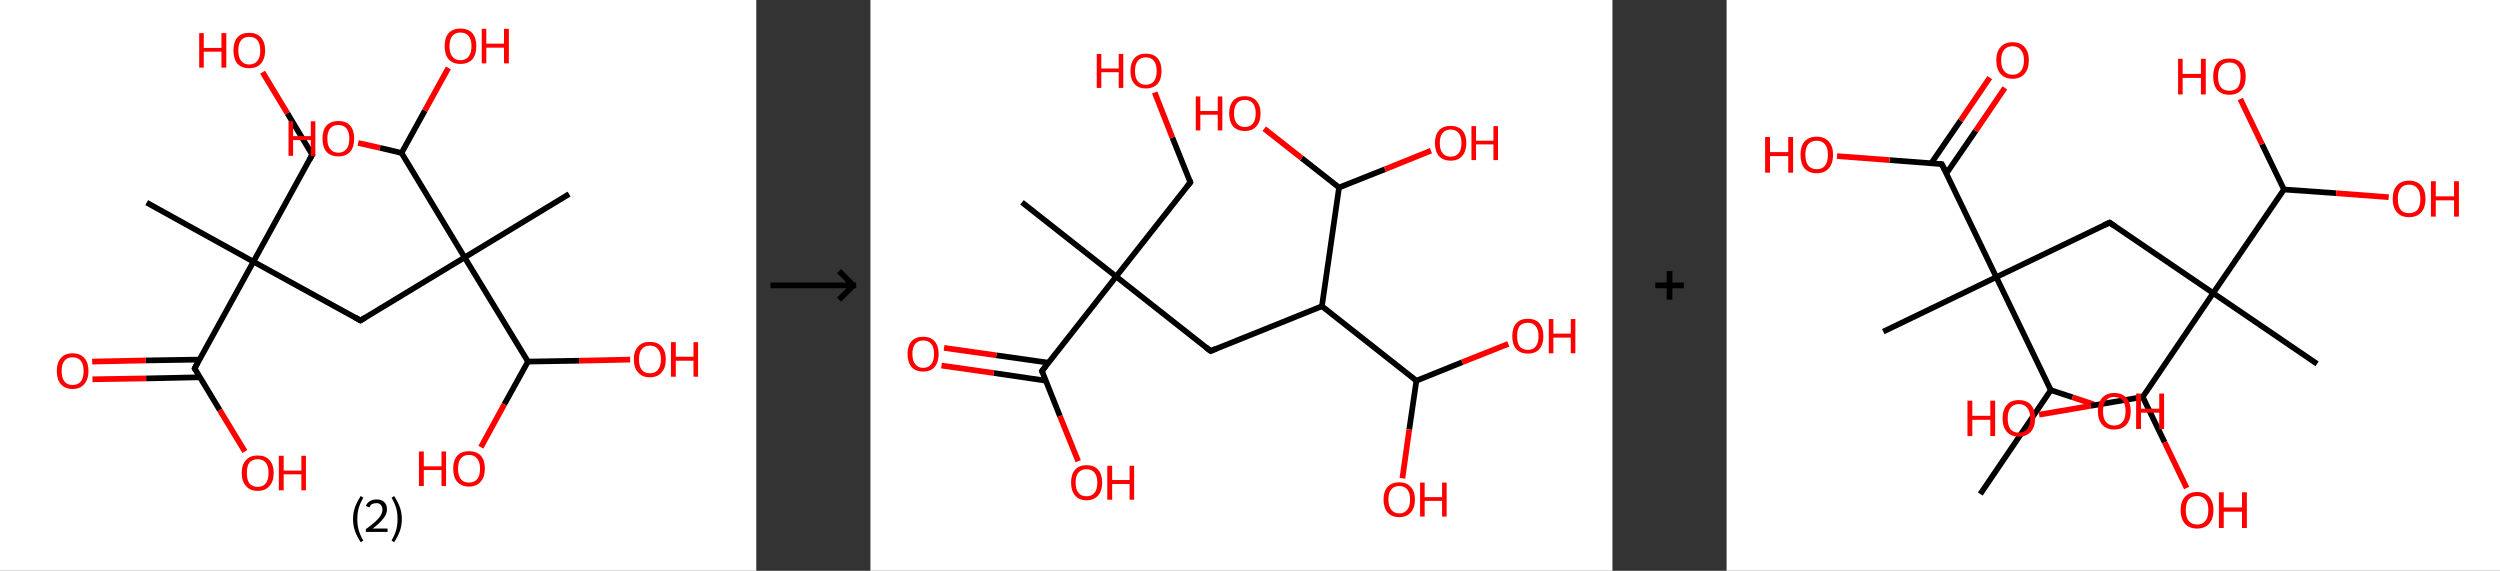 <?xml version='1.0' encoding='ASCII' standalone='yes'?>
<svg xmlns="http://www.w3.org/2000/svg" xmlns:xlink="http://www.w3.org/1999/xlink" version="1.1" width="876.0px" viewBox="0 0 876.0 200.0" height="200.0px">
  <rect x="0" y="0" width="876.0" height="200.0" fill="#333333" stroke="none"/>
  <g>
    <g transform="translate(0, 0) scale(1 1) "><!-- END OF HEADER -->
<rect style="opacity:1.0;fill:#FFFFFF;stroke:none" width="265.0" height="200.0" x="0.0" y="0.0"> </rect>
<path class="bond-0 atom-0 atom-1" d="M 51.4,71.0 L 88.8,91.7" style="fill:none;fill-rule:evenodd;stroke:#000000;stroke-width:2.0px;stroke-linecap:butt;stroke-linejoin:miter;stroke-opacity:1"/>
<path class="bond-1 atom-1 atom-2" d="M 88.8,91.7 L 109.4,54.2" style="fill:none;fill-rule:evenodd;stroke:#000000;stroke-width:2.0px;stroke-linecap:butt;stroke-linejoin:miter;stroke-opacity:1"/>
<path class="bond-2 atom-2 atom-3" d="M 109.4,54.2 L 100.7,39.7" style="fill:none;fill-rule:evenodd;stroke:#000000;stroke-width:2.0px;stroke-linecap:butt;stroke-linejoin:miter;stroke-opacity:1"/>
<path class="bond-2 atom-2 atom-3" d="M 100.7,39.7 L 92.0,25.3" style="fill:none;fill-rule:evenodd;stroke:#FF0000;stroke-width:2.0px;stroke-linecap:butt;stroke-linejoin:miter;stroke-opacity:1"/>
<path class="bond-3 atom-1 atom-4" d="M 88.8,91.7 L 126.3,112.3" style="fill:none;fill-rule:evenodd;stroke:#000000;stroke-width:2.0px;stroke-linecap:butt;stroke-linejoin:miter;stroke-opacity:1"/>
<path class="bond-4 atom-4 atom-5" d="M 126.3,112.3 L 162.8,90.2" style="fill:none;fill-rule:evenodd;stroke:#000000;stroke-width:2.0px;stroke-linecap:butt;stroke-linejoin:miter;stroke-opacity:1"/>
<path class="bond-5 atom-5 atom-6" d="M 162.8,90.2 L 199.4,68.0" style="fill:none;fill-rule:evenodd;stroke:#000000;stroke-width:2.0px;stroke-linecap:butt;stroke-linejoin:miter;stroke-opacity:1"/>
<path class="bond-6 atom-5 atom-7" d="M 162.8,90.2 L 185.0,126.7" style="fill:none;fill-rule:evenodd;stroke:#000000;stroke-width:2.0px;stroke-linecap:butt;stroke-linejoin:miter;stroke-opacity:1"/>
<path class="bond-7 atom-7 atom-8" d="M 185.0,126.7 L 202.9,126.4" style="fill:none;fill-rule:evenodd;stroke:#000000;stroke-width:2.0px;stroke-linecap:butt;stroke-linejoin:miter;stroke-opacity:1"/>
<path class="bond-7 atom-7 atom-8" d="M 202.9,126.4 L 220.8,126.0" style="fill:none;fill-rule:evenodd;stroke:#FF0000;stroke-width:2.0px;stroke-linecap:butt;stroke-linejoin:miter;stroke-opacity:1"/>
<path class="bond-8 atom-7 atom-9" d="M 185.0,126.7 L 176.7,141.7" style="fill:none;fill-rule:evenodd;stroke:#000000;stroke-width:2.0px;stroke-linecap:butt;stroke-linejoin:miter;stroke-opacity:1"/>
<path class="bond-8 atom-7 atom-9" d="M 176.7,141.7 L 168.5,156.7" style="fill:none;fill-rule:evenodd;stroke:#FF0000;stroke-width:2.0px;stroke-linecap:butt;stroke-linejoin:miter;stroke-opacity:1"/>
<path class="bond-9 atom-5 atom-10" d="M 162.8,90.2 L 140.7,53.6" style="fill:none;fill-rule:evenodd;stroke:#000000;stroke-width:2.0px;stroke-linecap:butt;stroke-linejoin:miter;stroke-opacity:1"/>
<path class="bond-10 atom-10 atom-11" d="M 140.7,53.6 L 148.9,38.7" style="fill:none;fill-rule:evenodd;stroke:#000000;stroke-width:2.0px;stroke-linecap:butt;stroke-linejoin:miter;stroke-opacity:1"/>
<path class="bond-10 atom-10 atom-11" d="M 148.9,38.7 L 157.1,23.8" style="fill:none;fill-rule:evenodd;stroke:#FF0000;stroke-width:2.0px;stroke-linecap:butt;stroke-linejoin:miter;stroke-opacity:1"/>
<path class="bond-11 atom-10 atom-12" d="M 140.7,53.6 L 133.1,51.8" style="fill:none;fill-rule:evenodd;stroke:#000000;stroke-width:2.0px;stroke-linecap:butt;stroke-linejoin:miter;stroke-opacity:1"/>
<path class="bond-11 atom-10 atom-12" d="M 133.1,51.8 L 125.5,50.1" style="fill:none;fill-rule:evenodd;stroke:#FF0000;stroke-width:2.0px;stroke-linecap:butt;stroke-linejoin:miter;stroke-opacity:1"/>
<path class="bond-12 atom-1 atom-13" d="M 88.8,91.7 L 68.2,129.1" style="fill:none;fill-rule:evenodd;stroke:#000000;stroke-width:2.0px;stroke-linecap:butt;stroke-linejoin:miter;stroke-opacity:1"/>
<path class="bond-13 atom-13 atom-14" d="M 69.9,126.0 L 51.1,126.3" style="fill:none;fill-rule:evenodd;stroke:#000000;stroke-width:2.0px;stroke-linecap:butt;stroke-linejoin:miter;stroke-opacity:1"/>
<path class="bond-13 atom-13 atom-14" d="M 51.1,126.3 L 32.3,126.7" style="fill:none;fill-rule:evenodd;stroke:#FF0000;stroke-width:2.0px;stroke-linecap:butt;stroke-linejoin:miter;stroke-opacity:1"/>
<path class="bond-13 atom-13 atom-14" d="M 70.0,132.2 L 51.2,132.6" style="fill:none;fill-rule:evenodd;stroke:#000000;stroke-width:2.0px;stroke-linecap:butt;stroke-linejoin:miter;stroke-opacity:1"/>
<path class="bond-13 atom-13 atom-14" d="M 51.2,132.6 L 32.4,132.9" style="fill:none;fill-rule:evenodd;stroke:#FF0000;stroke-width:2.0px;stroke-linecap:butt;stroke-linejoin:miter;stroke-opacity:1"/>
<path class="bond-14 atom-13 atom-15" d="M 68.2,129.1 L 77.0,143.7" style="fill:none;fill-rule:evenodd;stroke:#000000;stroke-width:2.0px;stroke-linecap:butt;stroke-linejoin:miter;stroke-opacity:1"/>
<path class="bond-14 atom-13 atom-15" d="M 77.0,143.7 L 85.8,158.2" style="fill:none;fill-rule:evenodd;stroke:#FF0000;stroke-width:2.0px;stroke-linecap:butt;stroke-linejoin:miter;stroke-opacity:1"/>
<path d="M 108.4,56.1 L 109.4,54.2 L 109.0,53.5" style="fill:none;stroke:#000000;stroke-width:2.0px;stroke-linecap:butt;stroke-linejoin:miter;stroke-opacity:1;"/>
<path d="M 124.4,111.2 L 126.3,112.3 L 128.1,111.2" style="fill:none;stroke:#000000;stroke-width:2.0px;stroke-linecap:butt;stroke-linejoin:miter;stroke-opacity:1;"/>
<path d="M 69.2,127.2 L 68.2,129.1 L 68.6,129.8" style="fill:none;stroke:#000000;stroke-width:2.0px;stroke-linecap:butt;stroke-linejoin:miter;stroke-opacity:1;"/>
<path class="atom-3" d="M 69.8 11.6 L 71.4 11.6 L 71.4 16.8 L 77.6 16.8 L 77.6 11.6 L 79.3 11.6 L 79.3 23.7 L 77.6 23.7 L 77.6 18.1 L 71.4 18.1 L 71.4 23.7 L 69.8 23.7 L 69.8 11.6 " fill="#FF0000"/>
<path class="atom-3" d="M 81.8 17.7 Q 81.8 14.7, 83.2 13.1 Q 84.6 11.5, 87.3 11.5 Q 90.0 11.5, 91.4 13.1 Q 92.9 14.7, 92.9 17.7 Q 92.9 20.6, 91.4 22.3 Q 90.0 23.9, 87.3 23.9 Q 84.6 23.9, 83.2 22.3 Q 81.8 20.6, 81.8 17.7 M 87.3 22.6 Q 89.2 22.6, 90.2 21.3 Q 91.2 20.1, 91.2 17.7 Q 91.2 15.3, 90.2 14.1 Q 89.2 12.9, 87.3 12.9 Q 85.5 12.9, 84.5 14.1 Q 83.5 15.3, 83.5 17.7 Q 83.5 20.1, 84.5 21.3 Q 85.5 22.6, 87.3 22.6 " fill="#FF0000"/>
<path class="atom-8" d="M 222.1 125.9 Q 222.1 123.0, 223.6 121.4 Q 225.0 119.8, 227.7 119.8 Q 230.4 119.8, 231.8 121.4 Q 233.3 123.0, 233.3 125.9 Q 233.3 128.9, 231.8 130.5 Q 230.4 132.2, 227.7 132.2 Q 225.0 132.2, 223.6 130.5 Q 222.1 128.9, 222.1 125.9 M 227.7 130.8 Q 229.6 130.8, 230.5 129.6 Q 231.6 128.3, 231.6 125.9 Q 231.6 123.5, 230.5 122.3 Q 229.6 121.1, 227.7 121.1 Q 225.9 121.1, 224.9 122.3 Q 223.9 123.5, 223.9 125.9 Q 223.9 128.4, 224.9 129.6 Q 225.9 130.8, 227.7 130.8 " fill="#FF0000"/>
<path class="atom-8" d="M 235.1 119.9 L 236.8 119.9 L 236.8 125.0 L 243.0 125.0 L 243.0 119.9 L 244.6 119.9 L 244.6 132.0 L 243.0 132.0 L 243.0 126.4 L 236.8 126.4 L 236.8 132.0 L 235.1 132.0 L 235.1 119.9 " fill="#FF0000"/>
<path class="atom-9" d="M 146.8 158.2 L 148.5 158.2 L 148.5 163.4 L 154.7 163.4 L 154.7 158.2 L 156.3 158.2 L 156.3 170.3 L 154.7 170.3 L 154.7 164.7 L 148.5 164.7 L 148.5 170.3 L 146.8 170.3 L 146.8 158.2 " fill="#FF0000"/>
<path class="atom-9" d="M 158.8 164.2 Q 158.8 161.3, 160.2 159.7 Q 161.7 158.1, 164.3 158.1 Q 167.0 158.1, 168.5 159.7 Q 169.9 161.3, 169.9 164.2 Q 169.9 167.2, 168.4 168.8 Q 167.0 170.5, 164.3 170.5 Q 161.7 170.5, 160.2 168.8 Q 158.8 167.2, 158.8 164.2 M 164.3 169.1 Q 166.2 169.1, 167.2 167.9 Q 168.2 166.7, 168.2 164.2 Q 168.2 161.9, 167.2 160.7 Q 166.2 159.4, 164.3 159.4 Q 162.5 159.4, 161.5 160.6 Q 160.5 161.8, 160.5 164.2 Q 160.5 166.7, 161.5 167.9 Q 162.5 169.1, 164.3 169.1 " fill="#FF0000"/>
<path class="atom-11" d="M 155.8 16.2 Q 155.8 13.2, 157.2 11.6 Q 158.7 10.0, 161.3 10.0 Q 164.0 10.0, 165.5 11.6 Q 166.9 13.2, 166.9 16.2 Q 166.9 19.1, 165.5 20.8 Q 164.0 22.4, 161.3 22.4 Q 158.7 22.4, 157.2 20.8 Q 155.8 19.1, 155.8 16.2 M 161.3 21.1 Q 163.2 21.1, 164.2 19.8 Q 165.2 18.6, 165.2 16.2 Q 165.2 13.8, 164.2 12.6 Q 163.2 11.4, 161.3 11.4 Q 159.5 11.4, 158.5 12.6 Q 157.5 13.8, 157.5 16.2 Q 157.5 18.6, 158.5 19.8 Q 159.5 21.1, 161.3 21.1 " fill="#FF0000"/>
<path class="atom-11" d="M 168.8 10.1 L 170.4 10.1 L 170.4 15.3 L 176.6 15.3 L 176.6 10.1 L 178.3 10.1 L 178.3 22.2 L 176.6 22.2 L 176.6 16.7 L 170.4 16.7 L 170.4 22.2 L 168.8 22.2 L 168.8 10.1 " fill="#FF0000"/>
<path class="atom-12" d="M 101.1 42.5 L 102.7 42.5 L 102.7 47.7 L 108.9 47.7 L 108.9 42.5 L 110.5 42.5 L 110.5 54.6 L 108.9 54.6 L 108.9 49.1 L 102.7 49.1 L 102.7 54.6 L 101.1 54.6 L 101.1 42.5 " fill="#FF0000"/>
<path class="atom-12" d="M 113.0 48.6 Q 113.0 45.6, 114.4 44.0 Q 115.9 42.4, 118.6 42.4 Q 121.3 42.4, 122.7 44.0 Q 124.1 45.6, 124.1 48.6 Q 124.1 51.5, 122.7 53.2 Q 121.2 54.8, 118.6 54.8 Q 115.9 54.8, 114.4 53.2 Q 113.0 51.5, 113.0 48.6 M 118.6 53.5 Q 120.4 53.5, 121.4 52.2 Q 122.4 51.0, 122.4 48.6 Q 122.4 46.2, 121.4 45.0 Q 120.4 43.8, 118.6 43.8 Q 116.7 43.8, 115.7 45.0 Q 114.7 46.2, 114.7 48.6 Q 114.7 51.0, 115.7 52.2 Q 116.7 53.5, 118.6 53.5 " fill="#FF0000"/>
<path class="atom-14" d="M 19.9 130.0 Q 19.9 127.1, 21.3 125.5 Q 22.7 123.8, 25.4 123.8 Q 28.1 123.8, 29.6 125.5 Q 31.0 127.1, 31.0 130.0 Q 31.0 132.9, 29.5 134.6 Q 28.1 136.3, 25.4 136.3 Q 22.8 136.3, 21.3 134.6 Q 19.9 133.0, 19.9 130.0 M 25.4 134.9 Q 27.3 134.9, 28.3 133.7 Q 29.3 132.4, 29.3 130.0 Q 29.3 127.6, 28.3 126.4 Q 27.3 125.2, 25.4 125.2 Q 23.6 125.2, 22.6 126.4 Q 21.6 127.6, 21.6 130.0 Q 21.6 132.4, 22.6 133.7 Q 23.6 134.9, 25.4 134.9 " fill="#FF0000"/>
<path class="atom-15" d="M 84.7 165.7 Q 84.7 162.8, 86.2 161.2 Q 87.6 159.6, 90.3 159.6 Q 93.0 159.6, 94.4 161.2 Q 95.9 162.8, 95.9 165.7 Q 95.9 168.7, 94.4 170.3 Q 93.0 172.0, 90.3 172.0 Q 87.6 172.0, 86.2 170.3 Q 84.7 168.7, 84.7 165.7 M 90.3 170.6 Q 92.1 170.6, 93.1 169.4 Q 94.1 168.2, 94.1 165.7 Q 94.1 163.3, 93.1 162.1 Q 92.1 160.9, 90.3 160.9 Q 88.5 160.9, 87.4 162.1 Q 86.5 163.3, 86.5 165.7 Q 86.5 168.2, 87.4 169.4 Q 88.5 170.6, 90.3 170.6 " fill="#FF0000"/>
<path class="atom-15" d="M 97.7 159.7 L 99.4 159.7 L 99.4 164.9 L 105.6 164.9 L 105.6 159.7 L 107.2 159.7 L 107.2 171.8 L 105.6 171.8 L 105.6 166.2 L 99.4 166.2 L 99.4 171.8 L 97.7 171.8 L 97.7 159.7 " fill="#FF0000"/>
<path class="legend" d="M 123.7 181.9 Q 123.7 179.6, 124.4 177.7 Q 125.1 175.8, 126.4 173.8 L 127.3 174.4 Q 126.2 176.3, 125.7 178.0 Q 125.2 179.7, 125.2 181.9 Q 125.2 184.0, 125.7 185.8 Q 126.2 187.5, 127.3 189.4 L 126.4 190.0 Q 125.1 188.0, 124.4 186.1 Q 123.7 184.2, 123.7 181.9 " fill="#000000"/>
<path class="legend" d="M 128.2 177.3 Q 128.6 176.2, 129.6 175.6 Q 130.6 175.0, 132.0 175.0 Q 133.7 175.0, 134.6 175.9 Q 135.6 176.8, 135.6 178.5 Q 135.6 180.2, 134.3 181.7 Q 133.1 183.3, 130.6 185.2 L 135.8 185.2 L 135.8 186.4 L 128.2 186.4 L 128.2 185.4 Q 130.3 183.9, 131.5 182.8 Q 132.8 181.6, 133.4 180.6 Q 134.0 179.6, 134.0 178.6 Q 134.0 177.5, 133.4 176.9 Q 132.9 176.3, 132.0 176.3 Q 131.1 176.3, 130.4 176.6 Q 129.8 177.0, 129.4 177.8 L 128.2 177.3 " fill="#000000"/>
<path class="legend" d="M 140.8 181.9 Q 140.8 184.2, 140.1 186.1 Q 139.4 188.0, 138.1 190.0 L 137.2 189.4 Q 138.3 187.5, 138.8 185.8 Q 139.3 184.0, 139.3 181.9 Q 139.3 179.7, 138.8 178.0 Q 138.3 176.3, 137.2 174.4 L 138.1 173.8 Q 139.4 175.8, 140.1 177.7 Q 140.8 179.6, 140.8 181.9 " fill="#000000"/>
</g>
    <g transform="translate(265.0, 0) scale(1 1) "><line x1="5" y1="100" x2="35" y2="100" style="stroke:rgb(0,0,0);stroke-width:2"/>
  <line x1="34" y1="100" x2="29" y2="95" style="stroke:rgb(0,0,0);stroke-width:2"/>
  <line x1="34" y1="100" x2="29" y2="105" style="stroke:rgb(0,0,0);stroke-width:2"/>
</g>
    <g transform="translate(305.0, 0) scale(1 1) "><!-- END OF HEADER -->
<rect style="opacity:1.0;fill:#FFFFFF;stroke:none" width="260.0" height="200.0" x="0.0" y="0.0"> </rect>
<path class="bond-0 atom-0 atom-1" d="M 53.1,70.9 L 86.1,96.9" style="fill:none;fill-rule:evenodd;stroke:#000000;stroke-width:2.0px;stroke-linecap:butt;stroke-linejoin:miter;stroke-opacity:1"/>
<path class="bond-1 atom-1 atom-2" d="M 86.1,96.9 L 112.1,63.9" style="fill:none;fill-rule:evenodd;stroke:#000000;stroke-width:2.0px;stroke-linecap:butt;stroke-linejoin:miter;stroke-opacity:1"/>
<path class="bond-2 atom-2 atom-3" d="M 112.1,63.9 L 105.8,48.2" style="fill:none;fill-rule:evenodd;stroke:#000000;stroke-width:2.0px;stroke-linecap:butt;stroke-linejoin:miter;stroke-opacity:1"/>
<path class="bond-2 atom-2 atom-3" d="M 105.8,48.2 L 99.6,32.4" style="fill:none;fill-rule:evenodd;stroke:#FF0000;stroke-width:2.0px;stroke-linecap:butt;stroke-linejoin:miter;stroke-opacity:1"/>
<path class="bond-3 atom-1 atom-4" d="M 86.1,96.9 L 119.2,123.0" style="fill:none;fill-rule:evenodd;stroke:#000000;stroke-width:2.0px;stroke-linecap:butt;stroke-linejoin:miter;stroke-opacity:1"/>
<path class="bond-4 atom-4 atom-5" d="M 119.2,123.0 L 158.2,107.3" style="fill:none;fill-rule:evenodd;stroke:#000000;stroke-width:2.0px;stroke-linecap:butt;stroke-linejoin:miter;stroke-opacity:1"/>
<path class="bond-5 atom-5 atom-6" d="M 158.2,107.3 L 191.3,133.4" style="fill:none;fill-rule:evenodd;stroke:#000000;stroke-width:2.0px;stroke-linecap:butt;stroke-linejoin:miter;stroke-opacity:1"/>
<path class="bond-6 atom-6 atom-7" d="M 191.3,133.4 L 207.4,126.9" style="fill:none;fill-rule:evenodd;stroke:#000000;stroke-width:2.0px;stroke-linecap:butt;stroke-linejoin:miter;stroke-opacity:1"/>
<path class="bond-6 atom-6 atom-7" d="M 207.4,126.9 L 223.5,120.5" style="fill:none;fill-rule:evenodd;stroke:#FF0000;stroke-width:2.0px;stroke-linecap:butt;stroke-linejoin:miter;stroke-opacity:1"/>
<path class="bond-7 atom-6 atom-8" d="M 191.3,133.4 L 188.8,150.5" style="fill:none;fill-rule:evenodd;stroke:#000000;stroke-width:2.0px;stroke-linecap:butt;stroke-linejoin:miter;stroke-opacity:1"/>
<path class="bond-7 atom-6 atom-8" d="M 188.8,150.5 L 186.4,167.6" style="fill:none;fill-rule:evenodd;stroke:#FF0000;stroke-width:2.0px;stroke-linecap:butt;stroke-linejoin:miter;stroke-opacity:1"/>
<path class="bond-8 atom-5 atom-9" d="M 158.2,107.3 L 164.2,65.7" style="fill:none;fill-rule:evenodd;stroke:#000000;stroke-width:2.0px;stroke-linecap:butt;stroke-linejoin:miter;stroke-opacity:1"/>
<path class="bond-9 atom-9 atom-10" d="M 164.2,65.7 L 180.3,59.3" style="fill:none;fill-rule:evenodd;stroke:#000000;stroke-width:2.0px;stroke-linecap:butt;stroke-linejoin:miter;stroke-opacity:1"/>
<path class="bond-9 atom-9 atom-10" d="M 180.3,59.3 L 196.4,52.8" style="fill:none;fill-rule:evenodd;stroke:#FF0000;stroke-width:2.0px;stroke-linecap:butt;stroke-linejoin:miter;stroke-opacity:1"/>
<path class="bond-10 atom-9 atom-11" d="M 164.2,65.7 L 151.1,55.4" style="fill:none;fill-rule:evenodd;stroke:#000000;stroke-width:2.0px;stroke-linecap:butt;stroke-linejoin:miter;stroke-opacity:1"/>
<path class="bond-10 atom-9 atom-11" d="M 151.1,55.4 L 138.0,45.1" style="fill:none;fill-rule:evenodd;stroke:#FF0000;stroke-width:2.0px;stroke-linecap:butt;stroke-linejoin:miter;stroke-opacity:1"/>
<path class="bond-11 atom-1 atom-12" d="M 86.1,96.9 L 60.1,130.0" style="fill:none;fill-rule:evenodd;stroke:#000000;stroke-width:2.0px;stroke-linecap:butt;stroke-linejoin:miter;stroke-opacity:1"/>
<path class="bond-12 atom-12 atom-13" d="M 62.4,127.1 L 44.1,124.5" style="fill:none;fill-rule:evenodd;stroke:#000000;stroke-width:2.0px;stroke-linecap:butt;stroke-linejoin:miter;stroke-opacity:1"/>
<path class="bond-12 atom-12 atom-13" d="M 44.1,124.5 L 25.8,121.9" style="fill:none;fill-rule:evenodd;stroke:#FF0000;stroke-width:2.0px;stroke-linecap:butt;stroke-linejoin:miter;stroke-opacity:1"/>
<path class="bond-12 atom-12 atom-13" d="M 61.5,133.4 L 43.2,130.7" style="fill:none;fill-rule:evenodd;stroke:#000000;stroke-width:2.0px;stroke-linecap:butt;stroke-linejoin:miter;stroke-opacity:1"/>
<path class="bond-12 atom-12 atom-13" d="M 43.2,130.7 L 24.9,128.1" style="fill:none;fill-rule:evenodd;stroke:#FF0000;stroke-width:2.0px;stroke-linecap:butt;stroke-linejoin:miter;stroke-opacity:1"/>
<path class="bond-13 atom-12 atom-14" d="M 60.1,130.0 L 66.4,145.8" style="fill:none;fill-rule:evenodd;stroke:#000000;stroke-width:2.0px;stroke-linecap:butt;stroke-linejoin:miter;stroke-opacity:1"/>
<path class="bond-13 atom-12 atom-14" d="M 66.4,145.8 L 72.8,161.6" style="fill:none;fill-rule:evenodd;stroke:#FF0000;stroke-width:2.0px;stroke-linecap:butt;stroke-linejoin:miter;stroke-opacity:1"/>
<path d="M 110.8,65.5 L 112.1,63.9 L 111.8,63.1" style="fill:none;stroke:#000000;stroke-width:2.0px;stroke-linecap:butt;stroke-linejoin:miter;stroke-opacity:1;"/>
<path d="M 117.5,121.7 L 119.2,123.0 L 121.1,122.2" style="fill:none;stroke:#000000;stroke-width:2.0px;stroke-linecap:butt;stroke-linejoin:miter;stroke-opacity:1;"/>
<path d="M 61.4,128.3 L 60.1,130.0 L 60.4,130.8" style="fill:none;stroke:#000000;stroke-width:2.0px;stroke-linecap:butt;stroke-linejoin:miter;stroke-opacity:1;"/>
<path class="atom-3" d="M 79.3 18.9 L 80.9 18.9 L 80.9 24.0 L 87.0 24.0 L 87.0 18.9 L 88.6 18.9 L 88.6 30.8 L 87.0 30.8 L 87.0 25.3 L 80.9 25.3 L 80.9 30.8 L 79.3 30.8 L 79.3 18.9 " fill="#FF0000"/>
<path class="atom-3" d="M 91.1 24.9 Q 91.1 22.0, 92.5 20.4 Q 93.9 18.8, 96.5 18.8 Q 99.2 18.8, 100.6 20.4 Q 102.0 22.0, 102.0 24.9 Q 102.0 27.8, 100.6 29.4 Q 99.1 31.0, 96.5 31.0 Q 93.9 31.0, 92.5 29.4 Q 91.1 27.8, 91.1 24.9 M 96.5 29.7 Q 98.3 29.7, 99.3 28.5 Q 100.3 27.2, 100.3 24.9 Q 100.3 22.5, 99.3 21.3 Q 98.3 20.1, 96.5 20.1 Q 94.7 20.1, 93.7 21.3 Q 92.7 22.5, 92.7 24.9 Q 92.7 27.3, 93.7 28.5 Q 94.7 29.7, 96.5 29.7 " fill="#FF0000"/>
<path class="atom-7" d="M 224.9 117.8 Q 224.9 114.9, 226.3 113.3 Q 227.7 111.7, 230.4 111.7 Q 233.0 111.7, 234.4 113.3 Q 235.8 114.9, 235.8 117.8 Q 235.8 120.7, 234.4 122.3 Q 233.0 123.9, 230.4 123.9 Q 227.7 123.9, 226.3 122.3 Q 224.9 120.7, 224.9 117.8 M 230.4 122.6 Q 232.2 122.6, 233.1 121.4 Q 234.1 120.2, 234.1 117.8 Q 234.1 115.4, 233.1 114.3 Q 232.2 113.1, 230.4 113.1 Q 228.5 113.1, 227.5 114.2 Q 226.6 115.4, 226.6 117.8 Q 226.6 120.2, 227.5 121.4 Q 228.5 122.6, 230.4 122.6 " fill="#FF0000"/>
<path class="atom-7" d="M 237.7 111.8 L 239.3 111.8 L 239.3 116.9 L 245.4 116.9 L 245.4 111.8 L 247.0 111.8 L 247.0 123.8 L 245.4 123.8 L 245.4 118.3 L 239.3 118.3 L 239.3 123.8 L 237.7 123.8 L 237.7 111.8 " fill="#FF0000"/>
<path class="atom-8" d="M 179.8 175.0 Q 179.8 172.2, 181.2 170.6 Q 182.7 169.0, 185.3 169.0 Q 187.9 169.0, 189.3 170.6 Q 190.8 172.2, 190.8 175.0 Q 190.8 177.9, 189.3 179.6 Q 187.9 181.2, 185.3 181.2 Q 182.7 181.2, 181.2 179.6 Q 179.8 177.9, 179.8 175.0 M 185.3 179.9 Q 187.1 179.9, 188.1 178.6 Q 189.1 177.4, 189.1 175.0 Q 189.1 172.7, 188.1 171.5 Q 187.1 170.3, 185.3 170.3 Q 183.5 170.3, 182.5 171.5 Q 181.5 172.7, 181.5 175.0 Q 181.5 177.4, 182.5 178.6 Q 183.5 179.9, 185.3 179.9 " fill="#FF0000"/>
<path class="atom-8" d="M 192.6 169.1 L 194.2 169.1 L 194.2 174.2 L 200.3 174.2 L 200.3 169.1 L 201.9 169.1 L 201.9 181.0 L 200.3 181.0 L 200.3 175.5 L 194.2 175.5 L 194.2 181.0 L 192.6 181.0 L 192.6 169.1 " fill="#FF0000"/>
<path class="atom-10" d="M 197.8 50.1 Q 197.8 47.3, 199.2 45.7 Q 200.7 44.1, 203.3 44.1 Q 205.9 44.1, 207.4 45.7 Q 208.8 47.3, 208.8 50.1 Q 208.8 53.0, 207.3 54.7 Q 205.9 56.3, 203.3 56.3 Q 200.7 56.3, 199.2 54.7 Q 197.8 53.0, 197.8 50.1 M 203.3 54.9 Q 205.1 54.9, 206.1 53.7 Q 207.1 52.5, 207.1 50.1 Q 207.1 47.8, 206.1 46.6 Q 205.1 45.4, 203.3 45.4 Q 201.5 45.4, 200.5 46.6 Q 199.5 47.8, 199.5 50.1 Q 199.5 52.5, 200.5 53.7 Q 201.5 54.9, 203.3 54.9 " fill="#FF0000"/>
<path class="atom-10" d="M 210.6 44.2 L 212.2 44.2 L 212.2 49.3 L 218.3 49.3 L 218.3 44.2 L 219.9 44.2 L 219.9 56.1 L 218.3 56.1 L 218.3 50.6 L 212.2 50.6 L 212.2 56.1 L 210.6 56.1 L 210.6 44.2 " fill="#FF0000"/>
<path class="atom-11" d="M 114.0 33.8 L 115.6 33.8 L 115.6 38.9 L 121.7 38.9 L 121.7 33.8 L 123.3 33.8 L 123.3 45.7 L 121.7 45.7 L 121.7 40.2 L 115.6 40.2 L 115.6 45.7 L 114.0 45.7 L 114.0 33.8 " fill="#FF0000"/>
<path class="atom-11" d="M 125.7 39.7 Q 125.7 36.9, 127.1 35.3 Q 128.5 33.7, 131.2 33.7 Q 133.8 33.7, 135.2 35.3 Q 136.7 36.9, 136.7 39.7 Q 136.7 42.6, 135.2 44.3 Q 133.8 45.9, 131.2 45.9 Q 128.6 45.9, 127.1 44.3 Q 125.7 42.6, 125.7 39.7 M 131.2 44.5 Q 133.0 44.5, 134.0 43.3 Q 135.0 42.1, 135.0 39.7 Q 135.0 37.4, 134.0 36.2 Q 133.0 35.0, 131.2 35.0 Q 129.4 35.0, 128.4 36.2 Q 127.4 37.4, 127.4 39.7 Q 127.4 42.1, 128.4 43.3 Q 129.4 44.5, 131.2 44.5 " fill="#FF0000"/>
<path class="atom-13" d="M 13.0 124.0 Q 13.0 121.2, 14.4 119.6 Q 15.8 118.0, 18.5 118.0 Q 21.1 118.0, 22.5 119.6 Q 23.9 121.2, 23.9 124.0 Q 23.9 126.9, 22.5 128.6 Q 21.1 130.2, 18.5 130.2 Q 15.8 130.2, 14.4 128.6 Q 13.0 126.9, 13.0 124.0 M 18.5 128.9 Q 20.3 128.9, 21.3 127.6 Q 22.3 126.4, 22.3 124.0 Q 22.3 121.7, 21.3 120.5 Q 20.3 119.3, 18.5 119.3 Q 16.7 119.3, 15.7 120.5 Q 14.7 121.7, 14.7 124.0 Q 14.7 126.4, 15.7 127.6 Q 16.7 128.9, 18.5 128.9 " fill="#FF0000"/>
<path class="atom-14" d="M 70.3 169.1 Q 70.3 166.2, 71.7 164.6 Q 73.1 163.0, 75.7 163.0 Q 78.4 163.0, 79.8 164.6 Q 81.2 166.2, 81.2 169.1 Q 81.2 172.0, 79.8 173.6 Q 78.3 175.3, 75.7 175.3 Q 73.1 175.3, 71.7 173.6 Q 70.3 172.0, 70.3 169.1 M 75.7 173.9 Q 77.5 173.9, 78.5 172.7 Q 79.5 171.5, 79.5 169.1 Q 79.5 166.8, 78.5 165.6 Q 77.5 164.4, 75.7 164.4 Q 73.9 164.4, 72.9 165.6 Q 71.9 166.7, 71.9 169.1 Q 71.9 171.5, 72.9 172.7 Q 73.9 173.9, 75.7 173.9 " fill="#FF0000"/>
<path class="atom-14" d="M 83.0 163.2 L 84.7 163.2 L 84.7 168.2 L 90.8 168.2 L 90.8 163.2 L 92.4 163.2 L 92.4 175.1 L 90.8 175.1 L 90.8 169.6 L 84.7 169.6 L 84.7 175.1 L 83.0 175.1 L 83.0 163.2 " fill="#FF0000"/>
</g>
    <g transform="translate(565.0, 0) scale(1 1) "><line x1="15" y1="100" x2="25" y2="100" style="stroke:rgb(0,0,0);stroke-width:2"/>
  <line x1="20" y1="95" x2="20" y2="105" style="stroke:rgb(0,0,0);stroke-width:2"/>
</g>
    <g transform="translate(605.0, 0) scale(1 1) "><!-- END OF HEADER -->
<rect style="opacity:1.0;fill:#FFFFFF;stroke:none" width="271.0" height="200.0" x="0.0" y="0.0"> </rect>
<path class="bond-0 atom-0 atom-1" d="M 88.9,173.1 L 113.6,136.7" style="fill:none;fill-rule:evenodd;stroke:#000000;stroke-width:2.0px;stroke-linecap:butt;stroke-linejoin:miter;stroke-opacity:1"/>
<path class="bond-1 atom-1 atom-2" d="M 113.6,136.7 L 121.2,139.2" style="fill:none;fill-rule:evenodd;stroke:#000000;stroke-width:2.0px;stroke-linecap:butt;stroke-linejoin:miter;stroke-opacity:1"/>
<path class="bond-1 atom-1 atom-2" d="M 121.2,139.2 L 128.7,141.7" style="fill:none;fill-rule:evenodd;stroke:#FF0000;stroke-width:2.0px;stroke-linecap:butt;stroke-linejoin:miter;stroke-opacity:1"/>
<path class="bond-2 atom-1 atom-3" d="M 113.6,136.7 L 94.5,97.1" style="fill:none;fill-rule:evenodd;stroke:#000000;stroke-width:2.0px;stroke-linecap:butt;stroke-linejoin:miter;stroke-opacity:1"/>
<path class="bond-3 atom-3 atom-4" d="M 94.5,97.1 L 54.9,116.2" style="fill:none;fill-rule:evenodd;stroke:#000000;stroke-width:2.0px;stroke-linecap:butt;stroke-linejoin:miter;stroke-opacity:1"/>
<path class="bond-4 atom-3 atom-5" d="M 94.5,97.1 L 134.2,78.0" style="fill:none;fill-rule:evenodd;stroke:#000000;stroke-width:2.0px;stroke-linecap:butt;stroke-linejoin:miter;stroke-opacity:1"/>
<path class="bond-5 atom-5 atom-6" d="M 134.2,78.0 L 170.5,102.7" style="fill:none;fill-rule:evenodd;stroke:#000000;stroke-width:2.0px;stroke-linecap:butt;stroke-linejoin:miter;stroke-opacity:1"/>
<path class="bond-6 atom-6 atom-7" d="M 170.5,102.7 L 206.9,127.5" style="fill:none;fill-rule:evenodd;stroke:#000000;stroke-width:2.0px;stroke-linecap:butt;stroke-linejoin:miter;stroke-opacity:1"/>
<path class="bond-7 atom-6 atom-8" d="M 170.5,102.7 L 145.8,139.1" style="fill:none;fill-rule:evenodd;stroke:#000000;stroke-width:2.0px;stroke-linecap:butt;stroke-linejoin:miter;stroke-opacity:1"/>
<path class="bond-8 atom-8 atom-9" d="M 145.8,139.1 L 153.5,155.0" style="fill:none;fill-rule:evenodd;stroke:#000000;stroke-width:2.0px;stroke-linecap:butt;stroke-linejoin:miter;stroke-opacity:1"/>
<path class="bond-8 atom-8 atom-9" d="M 153.5,155.0 L 161.2,171.0" style="fill:none;fill-rule:evenodd;stroke:#FF0000;stroke-width:2.0px;stroke-linecap:butt;stroke-linejoin:miter;stroke-opacity:1"/>
<path class="bond-9 atom-8 atom-10" d="M 145.8,139.1 L 127.6,142.2" style="fill:none;fill-rule:evenodd;stroke:#000000;stroke-width:2.0px;stroke-linecap:butt;stroke-linejoin:miter;stroke-opacity:1"/>
<path class="bond-9 atom-8 atom-10" d="M 127.6,142.2 L 109.5,145.3" style="fill:none;fill-rule:evenodd;stroke:#FF0000;stroke-width:2.0px;stroke-linecap:butt;stroke-linejoin:miter;stroke-opacity:1"/>
<path class="bond-10 atom-6 atom-11" d="M 170.5,102.7 L 195.3,66.4" style="fill:none;fill-rule:evenodd;stroke:#000000;stroke-width:2.0px;stroke-linecap:butt;stroke-linejoin:miter;stroke-opacity:1"/>
<path class="bond-11 atom-11 atom-12" d="M 195.3,66.4 L 213.6,67.7" style="fill:none;fill-rule:evenodd;stroke:#000000;stroke-width:2.0px;stroke-linecap:butt;stroke-linejoin:miter;stroke-opacity:1"/>
<path class="bond-11 atom-11 atom-12" d="M 213.6,67.7 L 232.0,69.1" style="fill:none;fill-rule:evenodd;stroke:#FF0000;stroke-width:2.0px;stroke-linecap:butt;stroke-linejoin:miter;stroke-opacity:1"/>
<path class="bond-12 atom-11 atom-13" d="M 195.3,66.4 L 187.6,50.5" style="fill:none;fill-rule:evenodd;stroke:#000000;stroke-width:2.0px;stroke-linecap:butt;stroke-linejoin:miter;stroke-opacity:1"/>
<path class="bond-12 atom-11 atom-13" d="M 187.6,50.5 L 180.0,34.7" style="fill:none;fill-rule:evenodd;stroke:#FF0000;stroke-width:2.0px;stroke-linecap:butt;stroke-linejoin:miter;stroke-opacity:1"/>
<path class="bond-13 atom-3 atom-14" d="M 94.5,97.1 L 75.4,57.5" style="fill:none;fill-rule:evenodd;stroke:#000000;stroke-width:2.0px;stroke-linecap:butt;stroke-linejoin:miter;stroke-opacity:1"/>
<path class="bond-14 atom-14 atom-15" d="M 77.0,60.8 L 87.3,45.8" style="fill:none;fill-rule:evenodd;stroke:#000000;stroke-width:2.0px;stroke-linecap:butt;stroke-linejoin:miter;stroke-opacity:1"/>
<path class="bond-14 atom-14 atom-15" d="M 87.3,45.8 L 97.5,30.8" style="fill:none;fill-rule:evenodd;stroke:#FF0000;stroke-width:2.0px;stroke-linecap:butt;stroke-linejoin:miter;stroke-opacity:1"/>
<path class="bond-14 atom-14 atom-15" d="M 71.7,57.2 L 82.0,42.2" style="fill:none;fill-rule:evenodd;stroke:#000000;stroke-width:2.0px;stroke-linecap:butt;stroke-linejoin:miter;stroke-opacity:1"/>
<path class="bond-14 atom-14 atom-15" d="M 82.0,42.2 L 92.2,27.2" style="fill:none;fill-rule:evenodd;stroke:#FF0000;stroke-width:2.0px;stroke-linecap:butt;stroke-linejoin:miter;stroke-opacity:1"/>
<path class="bond-15 atom-14 atom-16" d="M 75.4,57.5 L 57.1,56.1" style="fill:none;fill-rule:evenodd;stroke:#000000;stroke-width:2.0px;stroke-linecap:butt;stroke-linejoin:miter;stroke-opacity:1"/>
<path class="bond-15 atom-14 atom-16" d="M 57.1,56.1 L 38.7,54.7" style="fill:none;fill-rule:evenodd;stroke:#FF0000;stroke-width:2.0px;stroke-linecap:butt;stroke-linejoin:miter;stroke-opacity:1"/>
<path d="M 132.2,78.9 L 134.2,78.0 L 136.0,79.2" style="fill:none;stroke:#000000;stroke-width:2.0px;stroke-linecap:butt;stroke-linejoin:miter;stroke-opacity:1;"/>
<path d="M 76.4,59.4 L 75.4,57.5 L 74.5,57.4" style="fill:none;stroke:#000000;stroke-width:2.0px;stroke-linecap:butt;stroke-linejoin:miter;stroke-opacity:1;"/>
<path class="atom-2" d="M 130.1 144.1 Q 130.1 141.1, 131.6 139.4 Q 133.1 137.7, 135.8 137.7 Q 138.6 137.7, 140.1 139.4 Q 141.6 141.1, 141.6 144.1 Q 141.6 147.1, 140.1 148.8 Q 138.6 150.5, 135.8 150.5 Q 133.1 150.5, 131.6 148.8 Q 130.1 147.1, 130.1 144.1 M 135.8 149.1 Q 137.7 149.1, 138.8 147.8 Q 139.8 146.6, 139.8 144.1 Q 139.8 141.6, 138.8 140.4 Q 137.7 139.1, 135.8 139.1 Q 133.9 139.1, 132.9 140.4 Q 131.9 141.6, 131.9 144.1 Q 131.9 146.6, 132.9 147.8 Q 133.9 149.1, 135.8 149.1 " fill="#FF0000"/>
<path class="atom-2" d="M 143.5 137.9 L 145.2 137.9 L 145.2 143.2 L 151.6 143.2 L 151.6 137.9 L 153.3 137.9 L 153.3 150.3 L 151.6 150.3 L 151.6 144.6 L 145.2 144.6 L 145.2 150.3 L 143.5 150.3 L 143.5 137.9 " fill="#FF0000"/>
<path class="atom-9" d="M 159.1 178.7 Q 159.1 175.8, 160.6 174.1 Q 162.1 172.4, 164.9 172.4 Q 167.6 172.4, 169.1 174.1 Q 170.6 175.8, 170.6 178.7 Q 170.6 181.8, 169.1 183.5 Q 167.6 185.2, 164.9 185.2 Q 162.1 185.2, 160.6 183.5 Q 159.1 181.8, 159.1 178.7 M 164.9 183.8 Q 166.8 183.8, 167.8 182.5 Q 168.8 181.2, 168.8 178.7 Q 168.8 176.3, 167.8 175.1 Q 166.8 173.8, 164.9 173.8 Q 163.0 173.8, 161.9 175.0 Q 160.9 176.3, 160.9 178.7 Q 160.9 181.3, 161.9 182.5 Q 163.0 183.8, 164.9 183.8 " fill="#FF0000"/>
<path class="atom-9" d="M 172.5 172.5 L 174.2 172.5 L 174.2 177.8 L 180.6 177.8 L 180.6 172.5 L 182.3 172.5 L 182.3 185.0 L 180.6 185.0 L 180.6 179.3 L 174.2 179.3 L 174.2 185.0 L 172.5 185.0 L 172.5 172.5 " fill="#FF0000"/>
<path class="atom-10" d="M 84.4 140.4 L 86.1 140.4 L 86.1 145.7 L 92.4 145.7 L 92.4 140.4 L 94.1 140.4 L 94.1 152.8 L 92.4 152.8 L 92.4 147.1 L 86.1 147.1 L 86.1 152.8 L 84.4 152.8 L 84.4 140.4 " fill="#FF0000"/>
<path class="atom-10" d="M 96.7 146.6 Q 96.7 143.6, 98.2 141.9 Q 99.6 140.2, 102.4 140.2 Q 105.2 140.2, 106.7 141.9 Q 108.1 143.6, 108.1 146.6 Q 108.1 149.6, 106.6 151.3 Q 105.1 153.0, 102.4 153.0 Q 99.7 153.0, 98.2 151.3 Q 96.7 149.6, 96.7 146.6 M 102.4 151.6 Q 104.3 151.6, 105.3 150.4 Q 106.4 149.1, 106.4 146.6 Q 106.4 144.1, 105.3 142.9 Q 104.3 141.6, 102.4 141.6 Q 100.5 141.6, 99.5 142.9 Q 98.5 144.1, 98.5 146.6 Q 98.5 149.1, 99.5 150.4 Q 100.5 151.6, 102.4 151.6 " fill="#FF0000"/>
<path class="atom-12" d="M 233.4 69.7 Q 233.4 66.7, 234.9 65.0 Q 236.4 63.3, 239.1 63.3 Q 241.9 63.3, 243.4 65.0 Q 244.9 66.7, 244.9 69.7 Q 244.9 72.7, 243.4 74.4 Q 241.9 76.1, 239.1 76.1 Q 236.4 76.1, 234.9 74.4 Q 233.4 72.7, 233.4 69.7 M 239.1 74.7 Q 241.0 74.7, 242.1 73.5 Q 243.1 72.2, 243.1 69.7 Q 243.1 67.2, 242.1 66.0 Q 241.0 64.7, 239.1 64.7 Q 237.2 64.7, 236.2 66.0 Q 235.2 67.2, 235.2 69.7 Q 235.2 72.2, 236.2 73.5 Q 237.2 74.7, 239.1 74.7 " fill="#FF0000"/>
<path class="atom-12" d="M 246.8 63.5 L 248.5 63.5 L 248.5 68.8 L 254.9 68.8 L 254.9 63.5 L 256.6 63.5 L 256.6 75.9 L 254.9 75.9 L 254.9 70.2 L 248.5 70.2 L 248.5 75.9 L 246.8 75.9 L 246.8 63.5 " fill="#FF0000"/>
<path class="atom-13" d="M 158.2 20.6 L 159.8 20.6 L 159.8 25.9 L 166.2 25.9 L 166.2 20.6 L 167.9 20.6 L 167.9 33.1 L 166.2 33.1 L 166.2 27.3 L 159.8 27.3 L 159.8 33.1 L 158.2 33.1 L 158.2 20.6 " fill="#FF0000"/>
<path class="atom-13" d="M 170.5 26.8 Q 170.5 23.8, 171.9 22.1 Q 173.4 20.5, 176.2 20.5 Q 178.9 20.5, 180.4 22.1 Q 181.9 23.8, 181.9 26.8 Q 181.9 29.8, 180.4 31.5 Q 178.9 33.2, 176.2 33.2 Q 173.4 33.2, 171.9 31.5 Q 170.5 29.8, 170.5 26.8 M 176.2 31.8 Q 178.1 31.8, 179.1 30.6 Q 180.1 29.3, 180.1 26.8 Q 180.1 24.3, 179.1 23.1 Q 178.1 21.9, 176.2 21.9 Q 174.3 21.9, 173.2 23.1 Q 172.2 24.3, 172.2 26.8 Q 172.2 29.3, 173.2 30.6 Q 174.3 31.8, 176.2 31.8 " fill="#FF0000"/>
<path class="atom-15" d="M 94.5 21.1 Q 94.5 18.1, 96.0 16.5 Q 97.4 14.8, 100.2 14.8 Q 103.0 14.8, 104.4 16.5 Q 105.9 18.1, 105.9 21.1 Q 105.9 24.2, 104.4 25.9 Q 102.9 27.6, 100.2 27.6 Q 97.5 27.6, 96.0 25.9 Q 94.5 24.2, 94.5 21.1 M 100.2 26.2 Q 102.1 26.2, 103.1 24.9 Q 104.2 23.6, 104.2 21.1 Q 104.2 18.7, 103.1 17.5 Q 102.1 16.2, 100.2 16.2 Q 98.3 16.2, 97.3 17.4 Q 96.2 18.7, 96.2 21.1 Q 96.2 23.7, 97.3 24.9 Q 98.3 26.2, 100.2 26.2 " fill="#FF0000"/>
<path class="atom-16" d="M 13.5 48.0 L 15.2 48.0 L 15.2 53.3 L 21.6 53.3 L 21.6 48.0 L 23.3 48.0 L 23.3 60.5 L 21.6 60.5 L 21.6 54.7 L 15.2 54.7 L 15.2 60.5 L 13.5 60.5 L 13.5 48.0 " fill="#FF0000"/>
<path class="atom-16" d="M 25.9 54.2 Q 25.9 51.2, 27.3 49.6 Q 28.8 47.9, 31.6 47.9 Q 34.3 47.9, 35.8 49.6 Q 37.3 51.2, 37.3 54.2 Q 37.3 57.3, 35.8 59.0 Q 34.3 60.7, 31.6 60.7 Q 28.8 60.7, 27.3 59.0 Q 25.9 57.3, 25.9 54.2 M 31.6 59.3 Q 33.5 59.3, 34.5 58.0 Q 35.5 56.7, 35.5 54.2 Q 35.5 51.8, 34.5 50.6 Q 33.5 49.3, 31.6 49.3 Q 29.7 49.3, 28.6 50.5 Q 27.6 51.8, 27.6 54.2 Q 27.6 56.7, 28.6 58.0 Q 29.7 59.3, 31.6 59.3 " fill="#FF0000"/>
</g>
  </g>
</svg>
